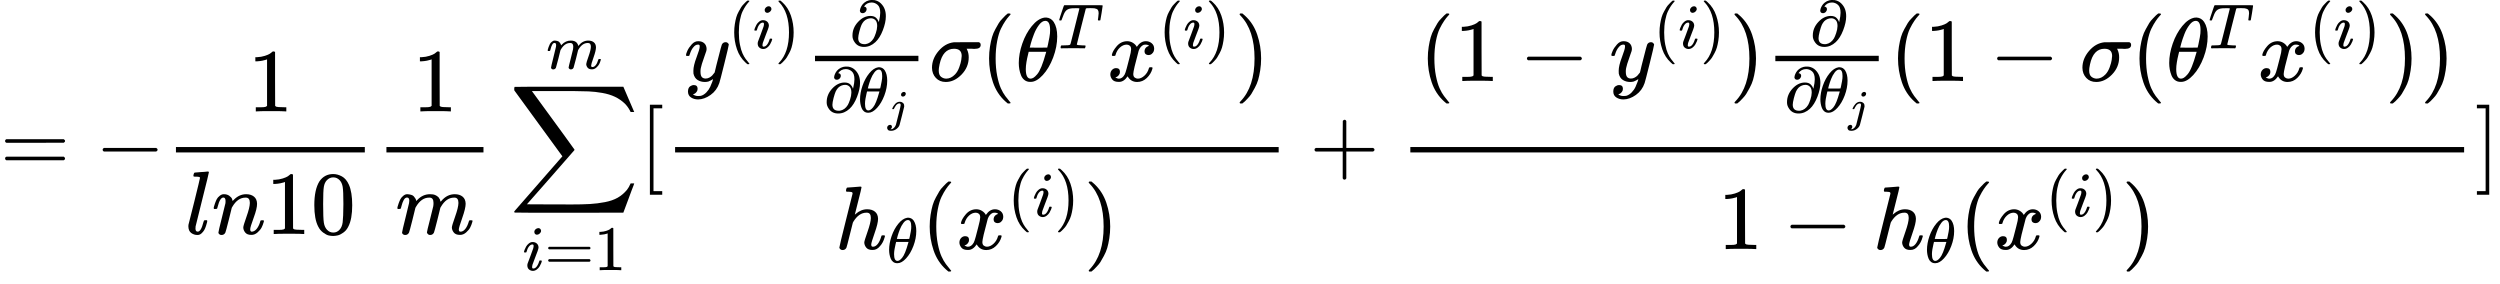 <?xml version="1.0" encoding="UTF-8" standalone="no" ?>
<svg xmlns="http://www.w3.org/2000/svg" width="502.600px" height="57.176px" viewBox="0 -1913.2 27768.6 3159.1" xmlns:xlink="http://www.w3.org/1999/xlink" style=""><defs><path id="MJX-520-TEX-N-3D" d="M56 347Q56 360 70 367H707Q722 359 722 347Q722 336 708 328L390 327H72Q56 332 56 347ZM56 153Q56 168 72 173H708Q722 163 722 153Q722 140 707 133H70Q56 140 56 153Z"></path><path id="MJX-520-TEX-N-2212" d="M84 237T84 250T98 270H679Q694 262 694 250T679 230H98Q84 237 84 250Z"></path><path id="MJX-520-TEX-N-31" d="M213 578L200 573Q186 568 160 563T102 556H83V602H102Q149 604 189 617T245 641T273 663Q275 666 285 666Q294 666 302 660V361L303 61Q310 54 315 52T339 48T401 46H427V0H416Q395 3 257 3Q121 3 100 0H88V46H114Q136 46 152 46T177 47T193 50T201 52T207 57T213 61V578Z"></path><path id="MJX-520-TEX-I-6C" d="M117 59Q117 26 142 26Q179 26 205 131Q211 151 215 152Q217 153 225 153H229Q238 153 241 153T246 151T248 144Q247 138 245 128T234 90T214 43T183 6T137 -11Q101 -11 70 11T38 85Q38 97 39 102L104 360Q167 615 167 623Q167 626 166 628T162 632T157 634T149 635T141 636T132 637T122 637Q112 637 109 637T101 638T95 641T94 647Q94 649 96 661Q101 680 107 682T179 688Q194 689 213 690T243 693T254 694Q266 694 266 686Q266 675 193 386T118 83Q118 81 118 75T117 65V59Z"></path><path id="MJX-520-TEX-I-6E" d="M21 287Q22 293 24 303T36 341T56 388T89 425T135 442Q171 442 195 424T225 390T231 369Q231 367 232 367L243 378Q304 442 382 442Q436 442 469 415T503 336T465 179T427 52Q427 26 444 26Q450 26 453 27Q482 32 505 65T540 145Q542 153 560 153Q580 153 580 145Q580 144 576 130Q568 101 554 73T508 17T439 -10Q392 -10 371 17T350 73Q350 92 386 193T423 345Q423 404 379 404H374Q288 404 229 303L222 291L189 157Q156 26 151 16Q138 -11 108 -11Q95 -11 87 -5T76 7T74 17Q74 30 112 180T152 343Q153 348 153 366Q153 405 129 405Q91 405 66 305Q60 285 60 284Q58 278 41 278H27Q21 284 21 287Z"></path><path id="MJX-520-TEX-N-30" d="M96 585Q152 666 249 666Q297 666 345 640T423 548Q460 465 460 320Q460 165 417 83Q397 41 362 16T301 -15T250 -22Q224 -22 198 -16T137 16T82 83Q39 165 39 320Q39 494 96 585ZM321 597Q291 629 250 629Q208 629 178 597Q153 571 145 525T137 333Q137 175 145 125T181 46Q209 16 250 16Q290 16 318 46Q347 76 354 130T362 333Q362 478 354 524T321 597Z"></path><path id="MJX-520-TEX-I-6D" d="M21 287Q22 293 24 303T36 341T56 388T88 425T132 442T175 435T205 417T221 395T229 376L231 369Q231 367 232 367L243 378Q303 442 384 442Q401 442 415 440T441 433T460 423T475 411T485 398T493 385T497 373T500 364T502 357L510 367Q573 442 659 442Q713 442 746 415T780 336Q780 285 742 178T704 50Q705 36 709 31T724 26Q752 26 776 56T815 138Q818 149 821 151T837 153Q857 153 857 145Q857 144 853 130Q845 101 831 73T785 17T716 -10Q669 -10 648 17T627 73Q627 92 663 193T700 345Q700 404 656 404H651Q565 404 506 303L499 291L466 157Q433 26 428 16Q415 -11 385 -11Q372 -11 364 -4T353 8T350 18Q350 29 384 161L420 307Q423 322 423 345Q423 404 379 404H374Q288 404 229 303L222 291L189 157Q156 26 151 16Q138 -11 108 -11Q95 -11 87 -5T76 7T74 17Q74 30 112 181Q151 335 151 342Q154 357 154 369Q154 405 129 405Q107 405 92 377T69 316T57 280Q55 278 41 278H27Q21 284 21 287Z"></path><path id="MJX-520-TEX-LO-2211" d="M60 948Q63 950 665 950H1267L1325 815Q1384 677 1388 669H1348L1341 683Q1320 724 1285 761Q1235 809 1174 838T1033 881T882 898T699 902H574H543H251L259 891Q722 258 724 252Q725 250 724 246Q721 243 460 -56L196 -356Q196 -357 407 -357Q459 -357 548 -357T676 -358Q812 -358 896 -353T1063 -332T1204 -283T1307 -196Q1328 -170 1348 -124H1388Q1388 -125 1381 -145T1356 -210T1325 -294L1267 -449L666 -450Q64 -450 61 -448Q55 -446 55 -439Q55 -437 57 -433L590 177Q590 178 557 222T452 366T322 544L56 909L55 924Q55 945 60 948Z"></path><path id="MJX-520-TEX-I-69" d="M184 600Q184 624 203 642T247 661Q265 661 277 649T290 619Q290 596 270 577T226 557Q211 557 198 567T184 600ZM21 287Q21 295 30 318T54 369T98 420T158 442Q197 442 223 419T250 357Q250 340 236 301T196 196T154 83Q149 61 149 51Q149 26 166 26Q175 26 185 29T208 43T235 78T260 137Q263 149 265 151T282 153Q302 153 302 143Q302 135 293 112T268 61T223 11T161 -11Q129 -11 102 10T74 74Q74 91 79 106T122 220Q160 321 166 341T173 380Q173 404 156 404H154Q124 404 99 371T61 287Q60 286 59 284T58 281T56 279T53 278T49 278T41 278H27Q21 284 21 287Z"></path><path id="MJX-520-TEX-N-5B" d="M118 -250V750H255V710H158V-210H255V-250H118Z"></path><path id="MJX-520-TEX-I-79" d="M21 287Q21 301 36 335T84 406T158 442Q199 442 224 419T250 355Q248 336 247 334Q247 331 231 288T198 191T182 105Q182 62 196 45T238 27Q261 27 281 38T312 61T339 94Q339 95 344 114T358 173T377 247Q415 397 419 404Q432 431 462 431Q475 431 483 424T494 412T496 403Q496 390 447 193T391 -23Q363 -106 294 -155T156 -205Q111 -205 77 -183T43 -117Q43 -95 50 -80T69 -58T89 -48T106 -45Q150 -45 150 -87Q150 -107 138 -122T115 -142T102 -147L99 -148Q101 -153 118 -160T152 -167H160Q177 -167 186 -165Q219 -156 247 -127T290 -65T313 -9T321 21L315 17Q309 13 296 6T270 -6Q250 -11 231 -11Q185 -11 150 11T104 82Q103 89 103 113Q103 170 138 262T173 379Q173 380 173 381Q173 390 173 393T169 400T158 404H154Q131 404 112 385T82 344T65 302T57 280Q55 278 41 278H27Q21 284 21 287Z"></path><path id="MJX-520-TEX-N-28" d="M94 250Q94 319 104 381T127 488T164 576T202 643T244 695T277 729T302 750H315H319Q333 750 333 741Q333 738 316 720T275 667T226 581T184 443T167 250T184 58T225 -81T274 -167T316 -220T333 -241Q333 -250 318 -250H315H302L274 -226Q180 -141 137 -14T94 250Z"></path><path id="MJX-520-TEX-N-29" d="M60 749L64 750Q69 750 74 750H86L114 726Q208 641 251 514T294 250Q294 182 284 119T261 12T224 -76T186 -143T145 -194T113 -227T90 -246Q87 -249 86 -250H74Q66 -250 63 -250T58 -247T55 -238Q56 -237 66 -225Q221 -64 221 250T66 725Q56 737 55 738Q55 746 60 749Z"></path><path id="MJX-520-TEX-N-2202" d="M202 508Q179 508 169 520T158 547Q158 557 164 577T185 624T230 675T301 710L333 715H345Q378 715 384 714Q447 703 489 661T549 568T566 457Q566 362 519 240T402 53Q321 -22 223 -22Q123 -22 73 56Q42 102 42 148V159Q42 276 129 370T322 465Q383 465 414 434T455 367L458 378Q478 461 478 515Q478 603 437 639T344 676Q266 676 223 612Q264 606 264 572Q264 547 246 528T202 508ZM430 306Q430 372 401 400T333 428Q270 428 222 382Q197 354 183 323T150 221Q132 149 132 116Q132 21 232 21Q244 21 250 22Q327 35 374 112Q389 137 409 196T430 306Z"></path><path id="MJX-520-TEX-I-3B8" d="M35 200Q35 302 74 415T180 610T319 704Q320 704 327 704T339 705Q393 701 423 656Q462 596 462 495Q462 380 417 261T302 66T168 -10H161Q125 -10 99 10T60 63T41 130T35 200ZM383 566Q383 668 330 668Q294 668 260 623T204 521T170 421T157 371Q206 370 254 370L351 371Q352 372 359 404T375 484T383 566ZM113 132Q113 26 166 26Q181 26 198 36T239 74T287 161T335 307L340 324H145Q145 321 136 286T120 208T113 132Z"></path><path id="MJX-520-TEX-I-6A" d="M297 596Q297 627 318 644T361 661Q378 661 389 651T403 623Q403 595 384 576T340 557Q322 557 310 567T297 596ZM288 376Q288 405 262 405Q240 405 220 393T185 362T161 325T144 293L137 279Q135 278 121 278H107Q101 284 101 286T105 299Q126 348 164 391T252 441Q253 441 260 441T272 442Q296 441 316 432Q341 418 354 401T367 348V332L318 133Q267 -67 264 -75Q246 -125 194 -164T75 -204Q25 -204 7 -183T-12 -137Q-12 -110 7 -91T53 -71Q70 -71 82 -81T95 -112Q95 -148 63 -167Q69 -168 77 -168Q111 -168 139 -140T182 -74L193 -32Q204 11 219 72T251 197T278 308T289 365Q289 372 288 376Z"></path><path id="MJX-520-TEX-I-3C3" d="M184 -11Q116 -11 74 34T31 147Q31 247 104 333T274 430Q275 431 414 431H552Q553 430 555 429T559 427T562 425T565 422T567 420T569 416T570 412T571 407T572 401Q572 357 507 357Q500 357 490 357T476 358H416L421 348Q439 310 439 263Q439 153 359 71T184 -11ZM361 278Q361 358 276 358Q152 358 115 184Q114 180 114 178Q106 141 106 117Q106 67 131 47T188 26Q242 26 287 73Q316 103 334 153T356 233T361 278Z"></path><path id="MJX-520-TEX-I-54" d="M40 437Q21 437 21 445Q21 450 37 501T71 602L88 651Q93 669 101 677H569H659Q691 677 697 676T704 667Q704 661 687 553T668 444Q668 437 649 437Q640 437 637 437T631 442L629 445Q629 451 635 490T641 551Q641 586 628 604T573 629Q568 630 515 631Q469 631 457 630T439 622Q438 621 368 343T298 60Q298 48 386 46Q418 46 427 45T436 36Q436 31 433 22Q429 4 424 1L422 0Q419 0 415 0Q410 0 363 1T228 2Q99 2 64 0H49Q43 6 43 9T45 27Q49 40 55 46H83H94Q174 46 189 55Q190 56 191 56Q196 59 201 76T241 233Q258 301 269 344Q339 619 339 625Q339 630 310 630H279Q212 630 191 624Q146 614 121 583T67 467Q60 445 57 441T43 437H40Z"></path><path id="MJX-520-TEX-I-78" d="M52 289Q59 331 106 386T222 442Q257 442 286 424T329 379Q371 442 430 442Q467 442 494 420T522 361Q522 332 508 314T481 292T458 288Q439 288 427 299T415 328Q415 374 465 391Q454 404 425 404Q412 404 406 402Q368 386 350 336Q290 115 290 78Q290 50 306 38T341 26Q378 26 414 59T463 140Q466 150 469 151T485 153H489Q504 153 504 145Q504 144 502 134Q486 77 440 33T333 -11Q263 -11 227 52Q186 -10 133 -10H127Q78 -10 57 16T35 71Q35 103 54 123T99 143Q142 143 142 101Q142 81 130 66T107 46T94 41L91 40Q91 39 97 36T113 29T132 26Q168 26 194 71Q203 87 217 139T245 247T261 313Q266 340 266 352Q266 380 251 392T217 404Q177 404 142 372T93 290Q91 281 88 280T72 278H58Q52 284 52 289Z"></path><path id="MJX-520-TEX-I-68" d="M137 683Q138 683 209 688T282 694Q294 694 294 685Q294 674 258 534Q220 386 220 383Q220 381 227 388Q288 442 357 442Q411 442 444 415T478 336Q478 285 440 178T402 50Q403 36 407 31T422 26Q450 26 474 56T513 138Q516 149 519 151T535 153Q555 153 555 145Q555 144 551 130Q535 71 500 33Q466 -10 419 -10H414Q367 -10 346 17T325 74Q325 90 361 192T398 345Q398 404 354 404H349Q266 404 205 306L198 293L164 158Q132 28 127 16Q114 -11 83 -11Q69 -11 59 -2T48 16Q48 30 121 320L195 616Q195 629 188 632T149 637H128Q122 643 122 645T124 664Q129 683 137 683Z"></path><path id="MJX-520-TEX-N-2B" d="M56 237T56 250T70 270H369V420L370 570Q380 583 389 583Q402 583 409 568V270H707Q722 262 722 250T707 230H409V-68Q401 -82 391 -82H389H387Q375 -82 369 -68V230H70Q56 237 56 250Z"></path><path id="MJX-520-TEX-N-5D" d="M22 710V750H159V-250H22V-210H119V710H22Z"></path></defs><g stroke="currentColor" fill="currentColor" stroke-width="0" transform="matrix(1 0 0 -1 0 0)"><g data-mml-node="math"><g data-mml-node="mo"><use xlink:href="#MJX-520-TEX-N-3D"></use></g><g data-mml-node="mo" transform="translate(1055.8, 0)"><use xlink:href="#MJX-520-TEX-N-2212"></use></g><g data-mml-node="mfrac" transform="translate(1833.8, 0)"><g data-mml-node="mn" transform="translate(919, 676)"><use xlink:href="#MJX-520-TEX-N-31"></use></g><g data-mml-node="mrow" transform="translate(220, -686)"><g data-mml-node="mi"><use xlink:href="#MJX-520-TEX-I-6C"></use></g><g data-mml-node="mi" transform="translate(298, 0)"><use xlink:href="#MJX-520-TEX-I-6E"></use></g><g data-mml-node="mn" transform="translate(898, 0)"><use xlink:href="#MJX-520-TEX-N-31"></use><use xlink:href="#MJX-520-TEX-N-30" transform="translate(500, 0)"></use></g></g><rect width="2098" height="60" x="120" y="220"></rect></g><g data-mml-node="mfrac" transform="translate(4171.8, 0)"><g data-mml-node="mn" transform="translate(409, 676)"><use xlink:href="#MJX-520-TEX-N-31"></use></g><g data-mml-node="mi" transform="translate(220, -686)"><use xlink:href="#MJX-520-TEX-I-6D"></use></g><rect width="1078" height="60" x="120" y="220"></rect></g><g data-mml-node="munderover" transform="translate(5656.4, 0)"><g data-mml-node="mo"><use xlink:href="#MJX-520-TEX-LO-2211"></use></g><g data-mml-node="TeXAtom" transform="translate(148.2, -1087.9) scale(0.707)"><g data-mml-node="mi"><use xlink:href="#MJX-520-TEX-I-69"></use></g><g data-mml-node="mo" transform="translate(345, 0)"><use xlink:href="#MJX-520-TEX-N-3D"></use></g><g data-mml-node="mn" transform="translate(1123, 0)"><use xlink:href="#MJX-520-TEX-N-31"></use></g></g><g data-mml-node="TeXAtom" transform="translate(411.6, 1150) scale(0.707)"><g data-mml-node="mi"><use xlink:href="#MJX-520-TEX-I-6D"></use></g></g></g><g data-mml-node="mo" transform="translate(7100.4, 0)"><use xlink:href="#MJX-520-TEX-N-5B"></use></g><g data-mml-node="mfrac" transform="translate(7378.4, 0)"><g data-mml-node="mrow" transform="translate(220, 1013.6)"><g data-mml-node="msup"><g data-mml-node="mi"><use xlink:href="#MJX-520-TEX-I-79"></use></g><g data-mml-node="TeXAtom" transform="translate(490, 363) scale(0.707)"><g data-mml-node="mo"><use xlink:href="#MJX-520-TEX-N-28"></use></g><g data-mml-node="mi" transform="translate(389, 0)"><use xlink:href="#MJX-520-TEX-I-69"></use></g><g data-mml-node="mo" transform="translate(734, 0)"><use xlink:href="#MJX-520-TEX-N-29"></use></g></g></g><g data-mml-node="mfrac" transform="translate(1334.1, 0)"><g data-mml-node="mi" transform="translate(506.5, 394) scale(0.707)"><use xlink:href="#MJX-520-TEX-N-2202"></use></g><g data-mml-node="mrow" transform="translate(220, -345.6) scale(0.707)"><g data-mml-node="mi"><use xlink:href="#MJX-520-TEX-N-2202"></use></g><g data-mml-node="msub" transform="translate(531, 0)"><g data-mml-node="mi"><use xlink:href="#MJX-520-TEX-I-3B8"></use></g><g data-mml-node="TeXAtom" transform="translate(469, -150) scale(0.707)"><g data-mml-node="mi"><use xlink:href="#MJX-520-TEX-I-6A"></use></g></g></g></g><rect width="1148.5" height="60" x="120" y="220"></rect></g><g data-mml-node="mi" transform="translate(2722.5, 0)"><use xlink:href="#MJX-520-TEX-I-3C3"></use></g><g data-mml-node="mo" transform="translate(3293.5, 0)"><use xlink:href="#MJX-520-TEX-N-28"></use></g><g data-mml-node="msup" transform="translate(3682.5, 0)"><g data-mml-node="mi"><use xlink:href="#MJX-520-TEX-I-3B8"></use></g><g data-mml-node="TeXAtom" transform="translate(469, 363) scale(0.707)"><g data-mml-node="mi"><use xlink:href="#MJX-520-TEX-I-54"></use></g></g></g><g data-mml-node="msup" transform="translate(4699.3, 0)"><g data-mml-node="mi"><use xlink:href="#MJX-520-TEX-I-78"></use></g><g data-mml-node="TeXAtom" transform="translate(572, 363) scale(0.707)"><g data-mml-node="mo"><use xlink:href="#MJX-520-TEX-N-28"></use></g><g data-mml-node="mi" transform="translate(389, 0)"><use xlink:href="#MJX-520-TEX-I-69"></use></g><g data-mml-node="mo" transform="translate(734, 0)"><use xlink:href="#MJX-520-TEX-N-29"></use></g></g></g><g data-mml-node="mo" transform="translate(6115.4, 0)"><use xlink:href="#MJX-520-TEX-N-29"></use></g></g><g data-mml-node="mrow" transform="translate(1896.4, -853.3)"><g data-mml-node="msub"><g data-mml-node="mi"><use xlink:href="#MJX-520-TEX-I-68"></use></g><g data-mml-node="mi" transform="translate(576, -150) scale(0.707)"><use xlink:href="#MJX-520-TEX-I-3B8"></use></g></g><g data-mml-node="mo" transform="translate(957.6, 0)"><use xlink:href="#MJX-520-TEX-N-28"></use></g><g data-mml-node="msup" transform="translate(1346.6, 0)"><g data-mml-node="mi"><use xlink:href="#MJX-520-TEX-I-78"></use></g><g data-mml-node="TeXAtom" transform="translate(572, 363) scale(0.707)"><g data-mml-node="mo"><use xlink:href="#MJX-520-TEX-N-28"></use></g><g data-mml-node="mi" transform="translate(389, 0)"><use xlink:href="#MJX-520-TEX-I-69"></use></g><g data-mml-node="mo" transform="translate(734, 0)"><use xlink:href="#MJX-520-TEX-N-29"></use></g></g></g><g data-mml-node="mo" transform="translate(2762.7, 0)"><use xlink:href="#MJX-520-TEX-N-29"></use></g></g><rect width="6704.4" height="60" x="120" y="220"></rect></g><g data-mml-node="mo" transform="translate(14545.1, 0)"><use xlink:href="#MJX-520-TEX-N-2B"></use></g><g data-mml-node="mfrac" transform="translate(15545.3, 0)"><g data-mml-node="mrow" transform="translate(220, 1013.6)"><g data-mml-node="mo"><use xlink:href="#MJX-520-TEX-N-28"></use></g><g data-mml-node="mn" transform="translate(389, 0)"><use xlink:href="#MJX-520-TEX-N-31"></use></g><g data-mml-node="mo" transform="translate(1111.2, 0)"><use xlink:href="#MJX-520-TEX-N-2212"></use></g><g data-mml-node="msup" transform="translate(2111.4, 0)"><g data-mml-node="mi"><use xlink:href="#MJX-520-TEX-I-79"></use></g><g data-mml-node="TeXAtom" transform="translate(490, 363) scale(0.707)"><g data-mml-node="mo"><use xlink:href="#MJX-520-TEX-N-28"></use></g><g data-mml-node="mi" transform="translate(389, 0)"><use xlink:href="#MJX-520-TEX-I-69"></use></g><g data-mml-node="mo" transform="translate(734, 0)"><use xlink:href="#MJX-520-TEX-N-29"></use></g></g></g><g data-mml-node="mo" transform="translate(3445.5, 0)"><use xlink:href="#MJX-520-TEX-N-29"></use></g><g data-mml-node="mfrac" transform="translate(3834.5, 0)"><g data-mml-node="mi" transform="translate(506.5, 394) scale(0.707)"><use xlink:href="#MJX-520-TEX-N-2202"></use></g><g data-mml-node="mrow" transform="translate(220, -345.6) scale(0.707)"><g data-mml-node="mi"><use xlink:href="#MJX-520-TEX-N-2202"></use></g><g data-mml-node="msub" transform="translate(531, 0)"><g data-mml-node="mi"><use xlink:href="#MJX-520-TEX-I-3B8"></use></g><g data-mml-node="TeXAtom" transform="translate(469, -150) scale(0.707)"><g data-mml-node="mi"><use xlink:href="#MJX-520-TEX-I-6A"></use></g></g></g></g><rect width="1148.5" height="60" x="120" y="220"></rect></g><g data-mml-node="mo" transform="translate(5223, 0)"><use xlink:href="#MJX-520-TEX-N-28"></use></g><g data-mml-node="mn" transform="translate(5612, 0)"><use xlink:href="#MJX-520-TEX-N-31"></use></g><g data-mml-node="mo" transform="translate(6334.2, 0)"><use xlink:href="#MJX-520-TEX-N-2212"></use></g><g data-mml-node="mi" transform="translate(7334.4, 0)"><use xlink:href="#MJX-520-TEX-I-3C3"></use></g><g data-mml-node="mo" transform="translate(7905.4, 0)"><use xlink:href="#MJX-520-TEX-N-28"></use></g><g data-mml-node="msup" transform="translate(8294.4, 0)"><g data-mml-node="mi"><use xlink:href="#MJX-520-TEX-I-3B8"></use></g><g data-mml-node="TeXAtom" transform="translate(469, 363) scale(0.707)"><g data-mml-node="mi"><use xlink:href="#MJX-520-TEX-I-54"></use></g></g></g><g data-mml-node="msup" transform="translate(9311.2, 0)"><g data-mml-node="mi"><use xlink:href="#MJX-520-TEX-I-78"></use></g><g data-mml-node="TeXAtom" transform="translate(572, 363) scale(0.707)"><g data-mml-node="mo"><use xlink:href="#MJX-520-TEX-N-28"></use></g><g data-mml-node="mi" transform="translate(389, 0)"><use xlink:href="#MJX-520-TEX-I-69"></use></g><g data-mml-node="mo" transform="translate(734, 0)"><use xlink:href="#MJX-520-TEX-N-29"></use></g></g></g><g data-mml-node="mo" transform="translate(10727.3, 0)"><use xlink:href="#MJX-520-TEX-N-29"></use></g><g data-mml-node="mo" transform="translate(11116.3, 0)"><use xlink:href="#MJX-520-TEX-N-29"></use></g></g><g data-mml-node="mrow" transform="translate(3535.6, -853.3)"><g data-mml-node="mn"><use xlink:href="#MJX-520-TEX-N-31"></use></g><g data-mml-node="mo" transform="translate(722.2, 0)"><use xlink:href="#MJX-520-TEX-N-2212"></use></g><g data-mml-node="msub" transform="translate(1722.4, 0)"><g data-mml-node="mi"><use xlink:href="#MJX-520-TEX-I-68"></use></g><g data-mml-node="mi" transform="translate(576, -150) scale(0.707)"><use xlink:href="#MJX-520-TEX-I-3B8"></use></g></g><g data-mml-node="mo" transform="translate(2680.1, 0)"><use xlink:href="#MJX-520-TEX-N-28"></use></g><g data-mml-node="msup" transform="translate(3069.1, 0)"><g data-mml-node="mi"><use xlink:href="#MJX-520-TEX-I-78"></use></g><g data-mml-node="TeXAtom" transform="translate(572, 363) scale(0.707)"><g data-mml-node="mo"><use xlink:href="#MJX-520-TEX-N-28"></use></g><g data-mml-node="mi" transform="translate(389, 0)"><use xlink:href="#MJX-520-TEX-I-69"></use></g><g data-mml-node="mo" transform="translate(734, 0)"><use xlink:href="#MJX-520-TEX-N-29"></use></g></g></g><g data-mml-node="mo" transform="translate(4485.2, 0)"><use xlink:href="#MJX-520-TEX-N-29"></use></g></g><rect width="11705.3" height="60" x="120" y="220"></rect></g><g data-mml-node="mo" transform="translate(27490.6, 0)"><use xlink:href="#MJX-520-TEX-N-5D"></use></g></g></g></svg>